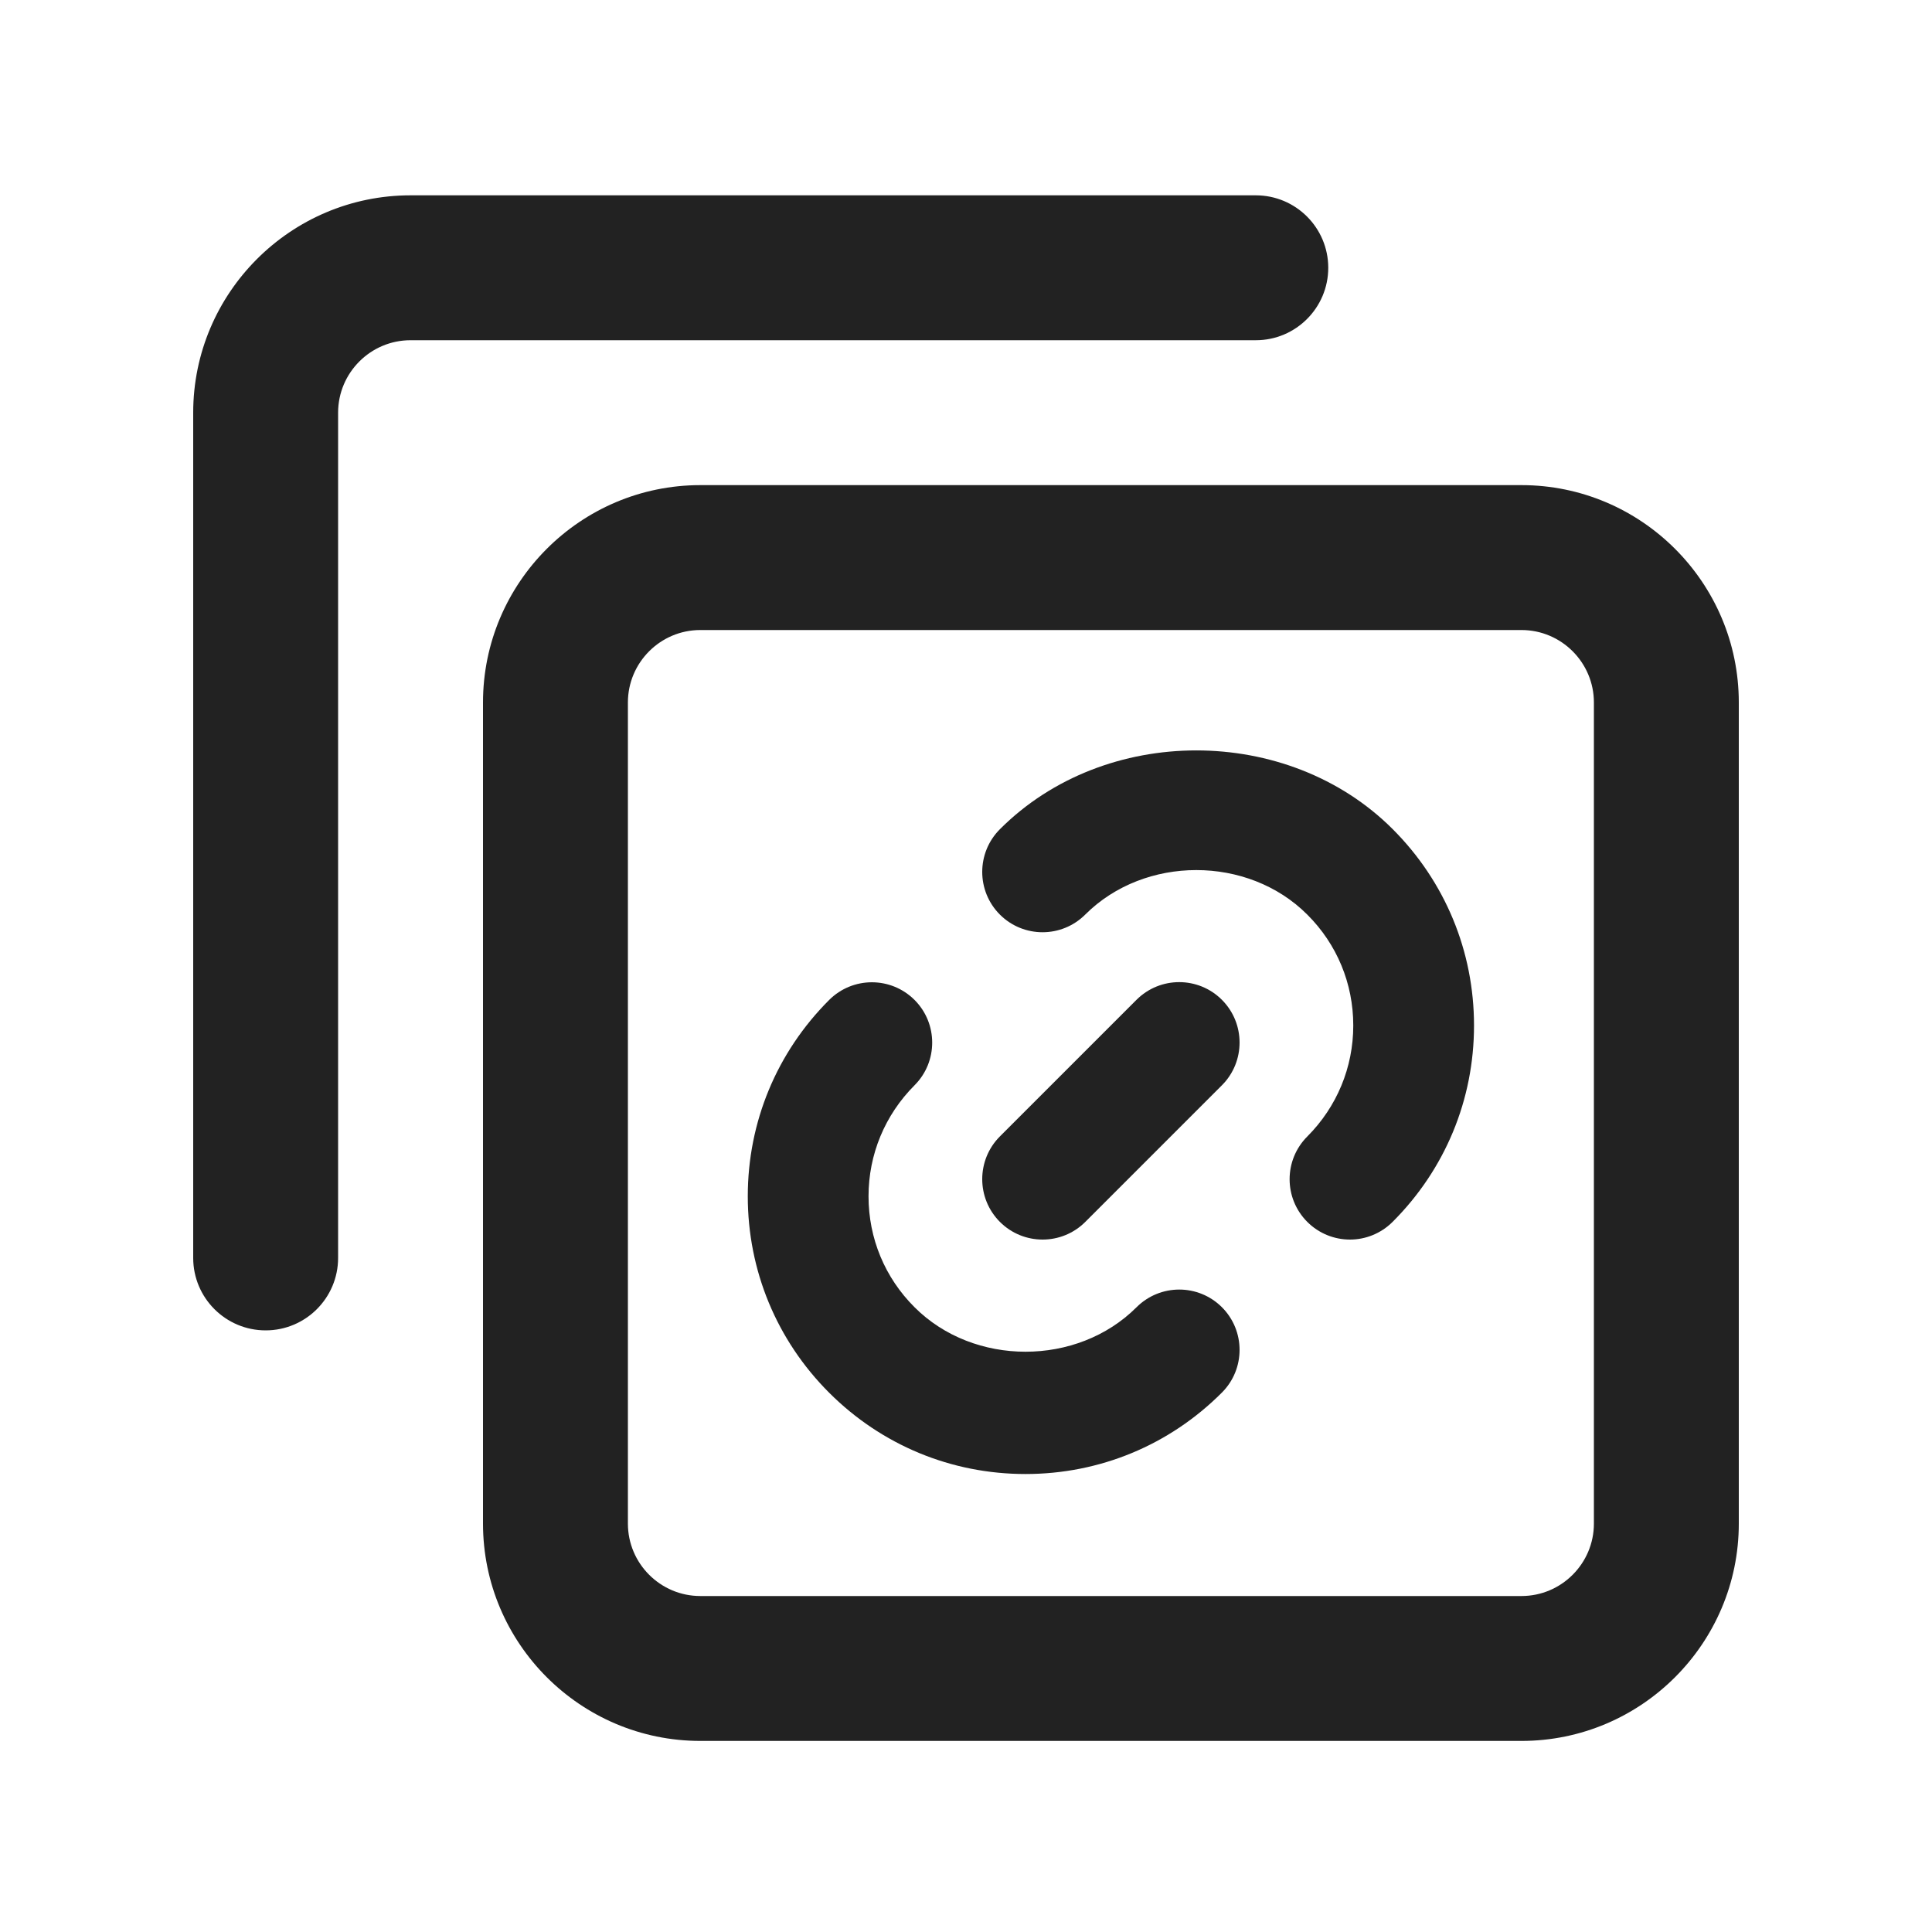 <?xml version="1.0" encoding="UTF-8"?>
<svg   xmlns="http://www.w3.org/2000/svg" width="20" height="20" viewBox="0 0 20 20">
  <path d="M15.75,18.022H7.25c-1.241,0-2.25-1.01-2.25-2.25V7.272c0-1.24,1.009-2.25,2.25-2.25h8.5c1.241,0,2.25,1.01,2.25,2.25v8.5c0,1.24-1.009,2.25-2.25,2.25ZM7.25,6.522c-.414,0-.75.337-.75.75v8.5c0,.413.336.75.75.75h8.5c.414,0,.75-.337.75-.75V7.272c0-.413-.336-.75-.75-.75H7.25Z" fill="#222"/>
  <path d="M2.75,13.772c-.414,0-.75-.336-.75-.75V4.272c0-1.24,1.009-2.25,2.25-2.25h8.75c.414,0,.75.336.75.75s-.336.75-.75.75H4.25c-.414,0-.75.337-.75.75v8.75c0,.414-.336.75-.75.75Z" fill="#222"/>
  <path d="M10.793,12.832c-.16,0-.32-.061-.442-.183-.244-.244-.244-.641,0-.885l1.414-1.414c.244-.244.64-.244.884,0s.244.641,0,.885l-1.414,1.414c-.122.122-.282.183-.442.183Z" fill="#222"/>
  <path d="M10.616,15.259c-.768,0-1.49-.299-2.033-.842s-.842-1.265-.842-2.033c0-.768.299-1.489.842-2.032.244-.244.639-.245.884-.001.244.244.244.64,0,.884-.307.308-.476.716-.476,1.149,0,.435.169.842.476,1.148.614.615,1.684.614,2.298.001.244-.244.639-.245.884-.001.244.244.244.64,0,.884-.543.544-1.265.843-2.033.843Z" fill="#222"/>
  <path d="M13.975,12.832c-.16,0-.32-.061-.442-.183-.244-.244-.244-.64,0-.884.307-.308.476-.716.476-1.149,0-.435-.169-.842-.476-1.148-.614-.615-1.684-.614-2.298-.001-.244.244-.639.245-.884.001-.244-.244-.244-.64,0-.884,1.086-1.088,2.98-1.087,4.066-.001.543.543.842,1.265.842,2.033,0,.768-.299,1.489-.842,2.032-.122.122-.282.184-.442.184Z" fill="#222"/>
</svg>